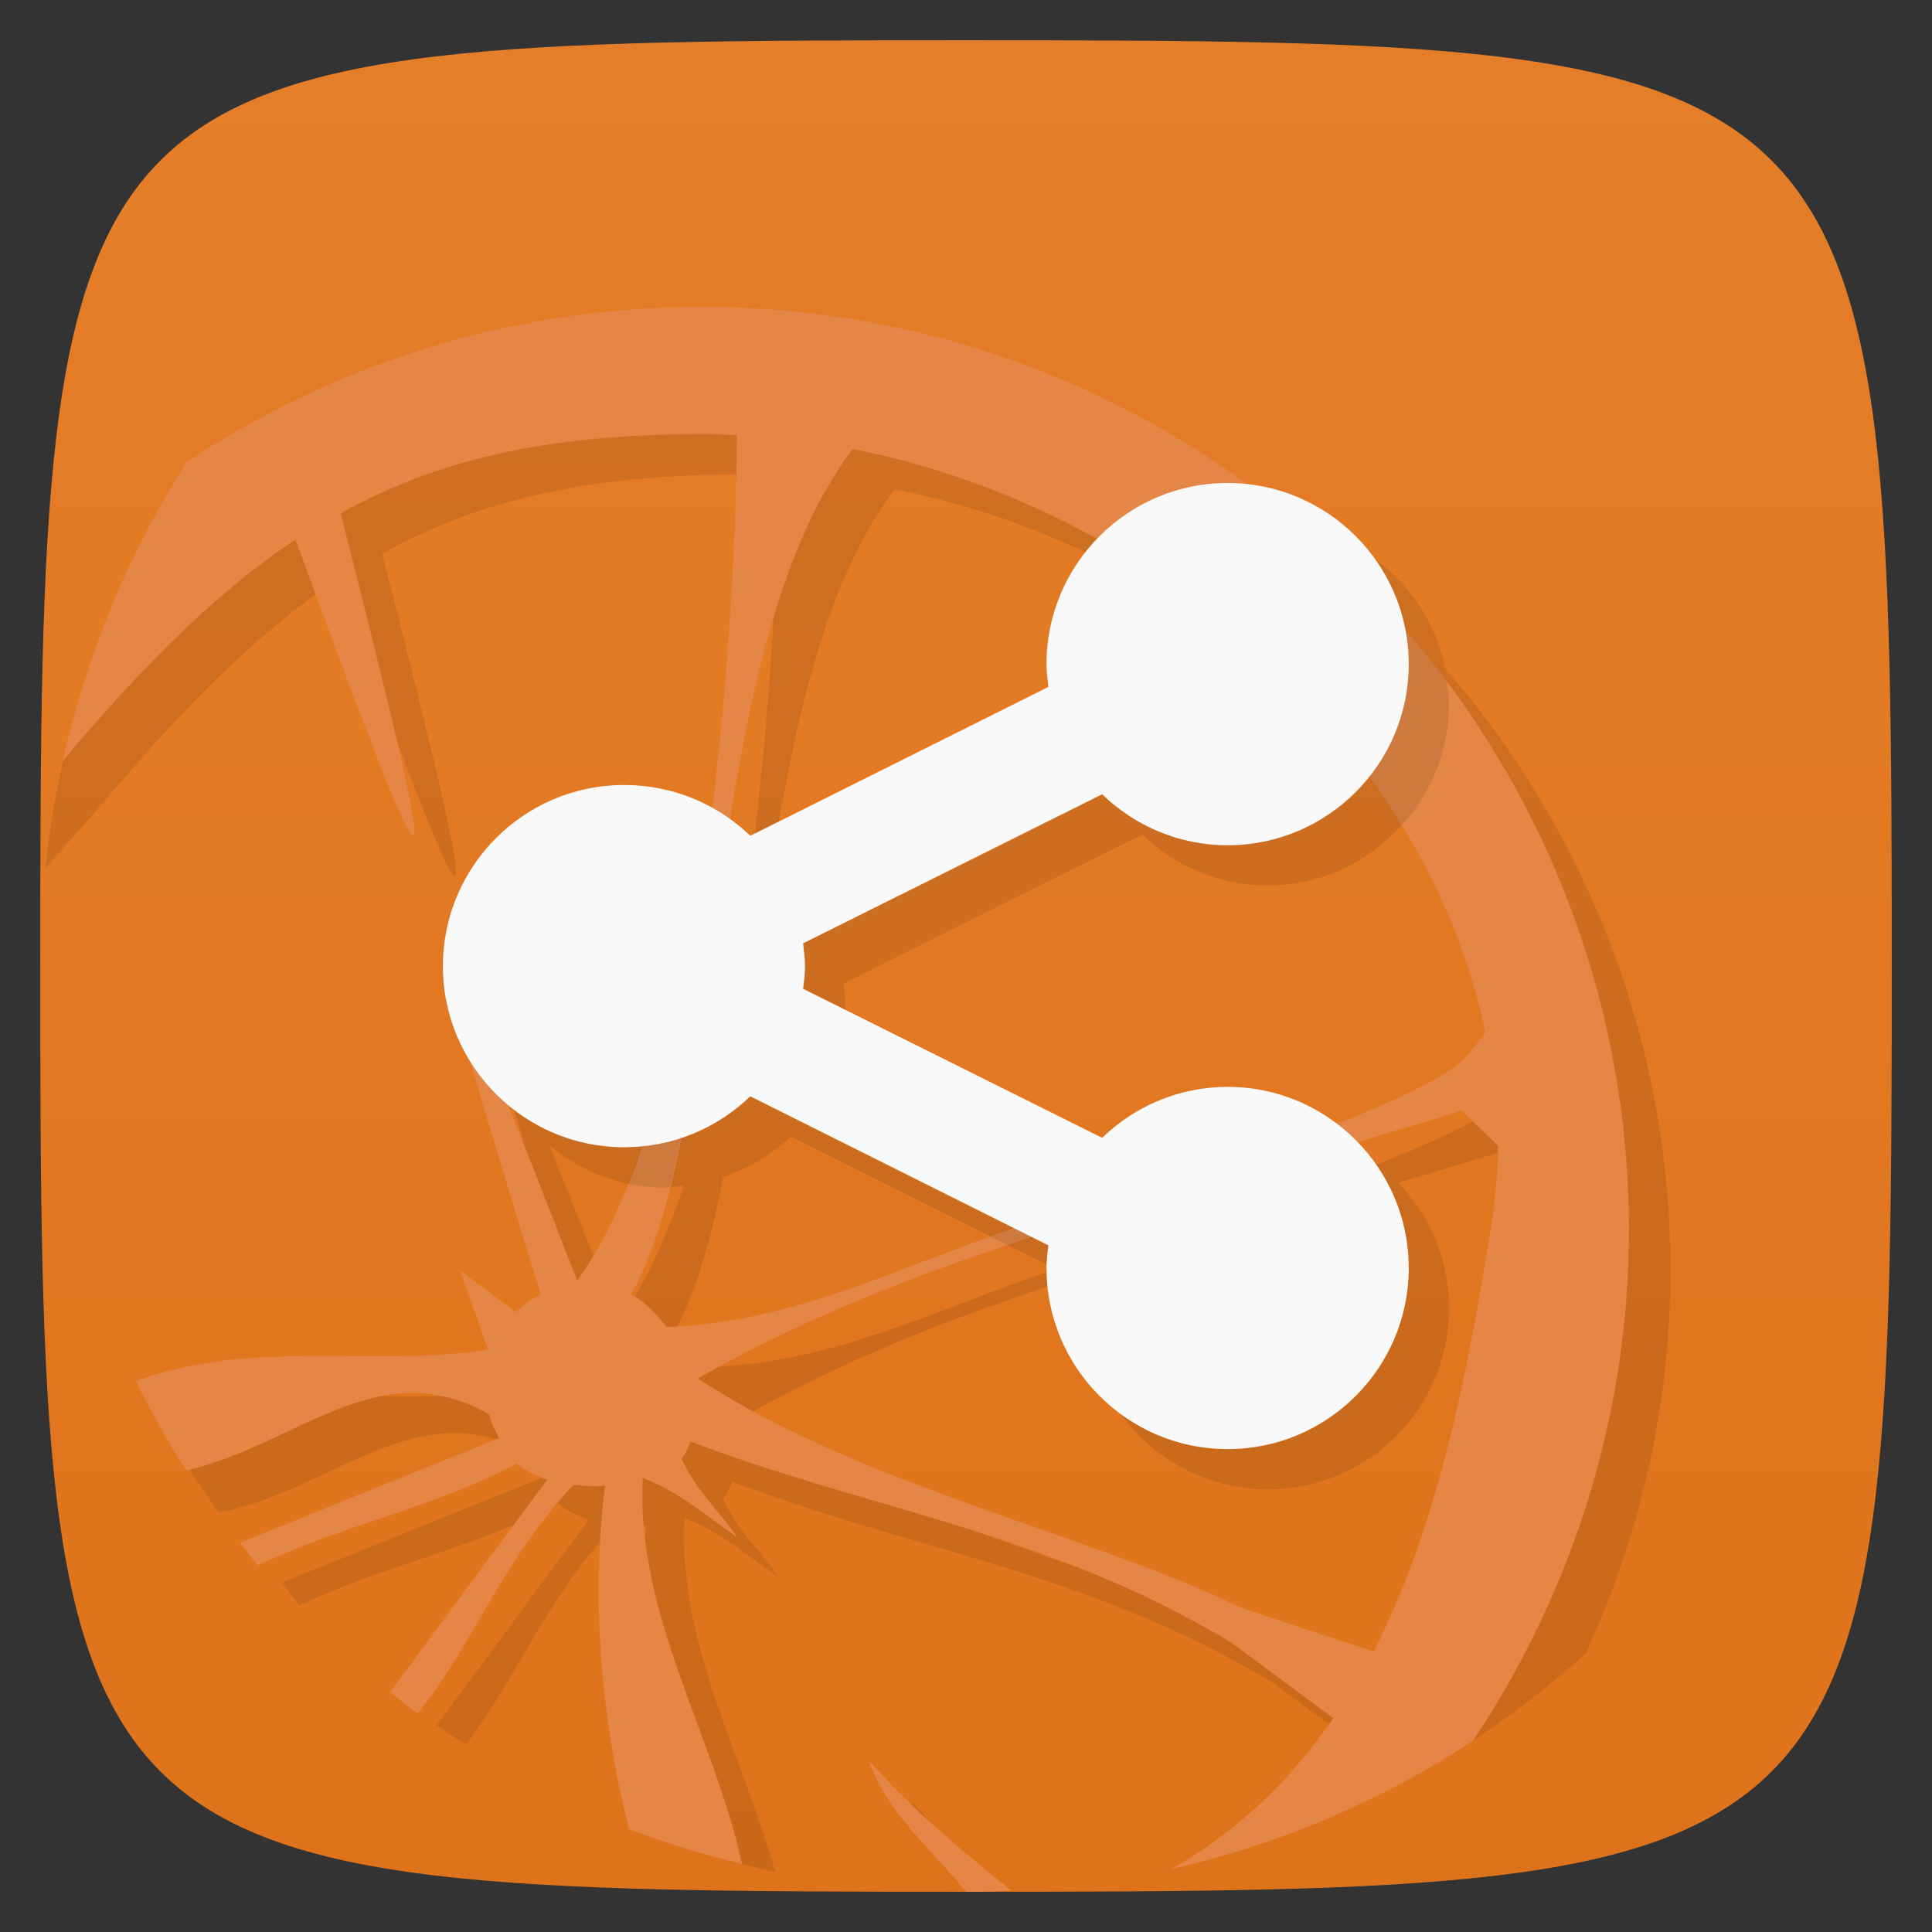 <svg xmlns="http://www.w3.org/2000/svg" viewBox="0 0 48 48">
 <rect x="0" y="0" width="48" height="48" fill="#333333" stroke="none"/>
 <defs>
  <linearGradient id="linearGradient3764" x1="1" x2="47" gradientUnits="userSpaceOnUse" gradientTransform="matrix(0,-1,1,0,-1.5e-6,48)">
   <stop style="stop-color:#df731b;stop-opacity:1"/>
   <stop offset="1" style="stop-color:#e57e29;stop-opacity:1"/>
  </linearGradient>
 </defs>
 <g>
  
  
  
 </g>
 <g>
  <path d="m 47,24 C 47,46.703 46.703,47 24,47 1.297,47 1,46.703 1,24 1,1.297 1.297,1 24,1 46.703,1 47,1.297 47,24 z" style="fill:url(#linearGradient3764);fill-opacity:1"/>
 </g>
 <path d="m 18.445 8.623 l -0.008 0.002 c -4.723 0 -9.102 1.43 -12.75 3.844 c -0.376 0.261 -1.264 0.782 -2.34 1.404 c -1.162 2.366 -1.931 4.958 -2.219 7.695 c 0.502 -0.567 1.046 -1.176 1.465 -1.662 c 2.094 -2.492 3.924 -4.27 5.779 -5.5 c 3.625 9.879 3.813 9.92 1.125 -0.654 c 2.656 -1.465 5.407 -1.947 8.939 -1.971 c 0.309 -0.004 0.598 0.02 0.906 0.031 c -0.018 2.362 -0.204 5.801 -0.633 9.283 c -0.655 -0.368 -1.401 -0.592 -2.207 -0.592 c -2.484 0 -4.5 2.02 -4.5 4.5 c 0 0.909 0.276 1.754 0.742 2.463 c 0.401 1.376 0.985 3.288 1.723 5.689 c -0.211 0.105 -0.41 0.263 -0.625 0.439 l -1.375 -1.031 l 0.688 1.969 c -2.93 0.445 -5.84 -0.289 -8.75 0.781 c -0.128 0.054 -0.214 0.11 -0.334 0.164 c 0.418 0.725 0.873 1.426 1.365 2.098 c 0.08 -0.019 0.136 -0.023 0.219 -0.043 c 2.758 -0.625 4.766 -2.961 7.531 -1.398 c 0.043 0.215 0.156 0.406 0.25 0.594 l -6.439 2.594 c 0.152 0.191 0.282 0.38 0.439 0.564 c 2.176 -1.027 4.403 -1.434 6.439 -2.531 c 0.203 0.18 0.469 0.309 0.75 0.406 l -3.775 5.105 c 0.237 0.166 0.479 0.326 0.723 0.482 c 1.291 -1.696 1.976 -3.604 3.709 -5.465 c 0.238 0.02 0.508 0.057 0.781 0.021 c -0.319 2.606 -0.12 5.284 0.449 7.84 c 0.893 0.307 1.809 0.567 2.748 0.764 c -0.818 -2.92 -2.417 -5.686 -2.256 -8.789 c 0.887 0.34 1.352 0.781 2.344 1.469 c -0.445 -0.668 -0.992 -1.102 -1.375 -1.938 c 0.086 -0.141 0.168 -0.282 0.219 -0.439 c 4.555 1.734 8.816 2.223 13.441 5 l 2.523 1.875 c -0.368 0.538 -0.785 1.038 -1.229 1.516 c 2.388 -1.01 4.569 -2.408 6.465 -4.117 c 1.345 -2.911 2.111 -6.138 2.111 -9.523 c 0 -5.696 -2.109 -10.928 -5.596 -14.955 c -0.379 -1.878 -1.935 -3.312 -3.857 -3.551 c -3.81 -2.781 -8.508 -4.434 -13.607 -4.434 z m 3.781 3.531 c 2.121 0.417 4.16 1.192 6.04 2.229 c -0.781 0.81 -1.266 1.907 -1.266 3.117 c 0 0.188 0.027 0.379 0.047 0.566 l -7.406 3.699 c -0.139 -0.134 -0.298 -0.248 -0.453 -0.363 c 0.566 -3.553 1.351 -7.02 3.039 -9.248 z m 12.799 8.107 c 1.424 1.944 2.451 4.112 2.92 6.393 l -0.344 0.439 c -0.294 0.508 -1.729 1.186 -3.395 1.838 c -0.756 -0.574 -1.687 -0.928 -2.707 -0.928 c -1.211 0 -2.309 0.484 -3.117 1.266 l -7.43 -3.703 c 0.023 -0.18 0.047 -0.375 0.047 -0.563 c 0 -0.188 -0.027 -0.379 -0.047 -0.566 l 7.43 -3.703 c 0.809 0.781 1.902 1.266 3.117 1.266 c 1.437 0 2.701 -0.689 3.525 -1.738 z m -15.385 7.975 l 6.584 3.293 c -2.955 0.998 -5.478 2.325 -8.623 2.439 c -0.246 -0.324 -0.531 -0.618 -0.875 -0.814 c 0.552 -0.982 0.933 -2.347 1.244 -3.914 c 0.629 -0.216 1.201 -0.551 1.67 -1 z m -6 0.207 c 0.781 0.652 1.772 1.061 2.865 1.061 c 0.166 0 0.325 -0.031 0.486 -0.049 c -0.455 1.344 -0.988 2.508 -1.617 3.357 c -0.79 -2.034 -1.246 -3.157 -1.734 -4.369 z m 23.717 0.15 l 0.002 0 l 0.002 0 l 0.906 0.875 c 0 0.699 -0.074 1.387 -0.191 2.094 c -0.594 3.742 -1.342 7.441 -2.9 10.469 l -3.316 -1.094 c -3.777 -1.84 -9.441 -3.036 -13.469 -5.689 c 2.59 -1.487 5.402 -2.567 8.283 -3.496 l 0.375 0.188 c -0.023 0.18 -0.047 0.376 -0.047 0.564 c 0 2.484 2.02 4.5 4.5 4.5 c 2.484 0 4.5 -2.02 4.5 -4.5 c 0 -1.214 -0.487 -2.311 -1.27 -3.121 c 0.881 -0.256 1.759 -0.515 2.625 -0.789 z m -14.719 16.16 c 0.305 0.887 0.91 1.571 1.521 2.24 c 0.275 -0.002 0.548 -0.008 0.82 -0.02 c -0.819 -0.696 -1.597 -1.393 -2.342 -2.221 z" style="fill:#000;opacity:0.1;fill-opacity:1"/>
 <g>
  <g>
   <g transform="translate(1,1)">
    <g style="opacity:0.1">
     <!-- color: #e57e29 -->
    </g>
   </g>
  </g>
 </g>
 <g>
  <g>
   <!-- color: #e57e29 -->
   <g>
    <path d="m 17.402 7.625 c -4.723 0 -9.102 1.43 -12.75 3.844 c -1.449 2.238 -2.484 4.746 -3.094 7.438 c 2.094 -2.492 3.926 -4.27 5.781 -5.5 c 3.625 9.879 3.812 9.918 1.125 -0.656 c 2.656 -1.465 5.406 -1.945 8.938 -1.969 c 0.313 -0.004 0.602 0.02 0.906 0.031 c -0.043 5.508 -0.898 16.859 -3.969 21 c -4.434 -11.41 -3.895 -9.379 -0.906 0.344 c -0.211 0.105 -0.41 0.262 -0.625 0.438 l -1.375 -1.031 l 0.691 1.969 c -2.934 0.445 -5.84 -0.289 -8.75 0.781 c 0.387 0.773 0.785 1.5 1.25 2.219 c 2.758 -0.625 4.766 -2.961 7.527 -1.395 c 0.043 0.215 0.156 0.402 0.25 0.594 l -6.437 2.594 c 0.152 0.191 0.281 0.379 0.438 0.563 c 2.18 -1.027 4.402 -1.434 6.441 -2.531 c 0.203 0.18 0.469 0.309 0.75 0.406 l -3.906 5.281 c 0.223 0.176 0.461 0.363 0.688 0.531 c 1.406 -1.75 2.059 -3.746 3.875 -5.688 c 0.238 0.02 0.508 0.059 0.781 0.02 c -0.348 2.84 -0.102 5.773 0.594 8.531 c 0.902 0.352 1.855 0.641 2.813 0.875 c -0.711 -3.223 -2.641 -6.207 -2.469 -9.594 c 0.887 0.34 1.352 0.781 2.344 1.469 c -0.445 -0.668 -0.992 -1.102 -1.375 -1.938 c 0.086 -0.141 0.168 -0.281 0.219 -0.438 c 4.555 1.734 8.816 2.223 13.438 5 l 2.531 1.875 c -1.035 1.508 -2.355 2.805 -4.03 3.75 c 2.719 -0.617 5.246 -1.707 7.5 -3.188 c 2.434 -3.645 3.875 -8.02 3.875 -12.688 c 0 -12.594 -10.281 -22.938 -23.06 -22.938 m 3.773 3.531 c 7.625 1.5 14.277 7.484 15.719 14.5 l -0.344 0.438 c -0.641 1.109 -6.66 3.03 -8.844 3.719 c -4.168 0.891 -7.152 3.01 -11.156 3.156 c -0.246 -0.324 -0.531 -0.617 -0.875 -0.813 c 2.438 -4.328 1.633 -15.895 5.5 -21 m 15.13 16.438 l 0.906 0.875 c 0 0.699 -0.074 1.387 -0.188 2.094 c -0.598 3.742 -1.348 7.441 -2.906 10.469 l -3.316 -1.094 c -3.773 -1.84 -9.438 -3.035 -13.469 -5.688 c 5.777 -3.316 12.633 -4.652 18.969 -6.656 m -14.715 16.16 c 0.457 1.328 1.582 2.215 2.406 3.25 c 0.375 0 0.754 -0.012 1.125 -0.031 c -1.324 -1.07 -2.434 -2 -3.531 -3.219 m 0 0" style="fill:#e48645;fill-opacity:1;stroke:none;fill-rule:nonzero"/>
   </g>
  </g>
 </g>
 <path d="m 28.516 14.156 c 2.58 1.667 4.774 3.852 6.309 6.352 0.723 -0.799 1.176 -1.848 1.176 -3.01 0 -0.197 -0.034 -0.385 -0.059 -0.576 -1.054 -1.414 -2.268 -2.7 -3.615 -3.84 z m -10.908 6.498 c -0.419 3.199 -1.053 6.373 -2.01 8.758 0.291 0.06 0.594 0.092 0.902 0.092 0.05 0 0.097 -0.012 0.146 -0.014 0.609 -2.428 0.949 -5.57 1.432 -8.693 -0.154 -0.057 -0.313 -0.102 -0.475 -0.143 z m 14.986 7.498 c -1.825 0.687 -3.811 1.323 -4.879 1.66 -1.106 0.236 -2.123 0.561 -3.104 0.91 l 0.438 0.219 c 2.763 -0.916 5.596 -1.682 8.383 -2.486 -0.267 -0.128 -0.546 -0.229 -0.838 -0.303 z" style="fill:#000;opacity:0.1;fill-opacity:1;stroke:none;fill-rule:nonzero"/>
 <g>
  
 </g>
 <path d="m 30.5,12 c -2.484,0 -4.5,2.02 -4.5,4.5 0,0.188 0.027,0.379 0.047,0.566 l -7.406,3.699 c -0.813,-0.785 -1.918,-1.262 -3.137,-1.262 -2.484,0 -4.5,2.02 -4.5,4.5 0,2.48 2.02,4.5 4.5,4.5 1.219,0 2.324,-0.48 3.137,-1.266 l 7.406,3.703 C 26.024,31.12 26,31.315 26,31.503 c 0,2.484 2.02,4.5 4.5,4.5 2.484,0 4.5,-2.02 4.5,-4.5 0,-2.484 -2.02,-4.5 -4.5,-4.5 -1.211,0 -2.309,0.484 -3.117,1.266 l -7.43,-3.703 C 19.976,24.386 20,24.191 20,24.003 20,23.815 19.973,23.624 19.953,23.437 l 7.43,-3.703 C 28.192,20.515 29.285,21 30.5,21 32.984,21 35,18.98 35,16.5 35,14.016 32.98,12 30.5,12 m 0,0" style="fill:#f9f9f9;fill-opacity:1;stroke:none;fill-rule:nonzero"/>
</svg>
